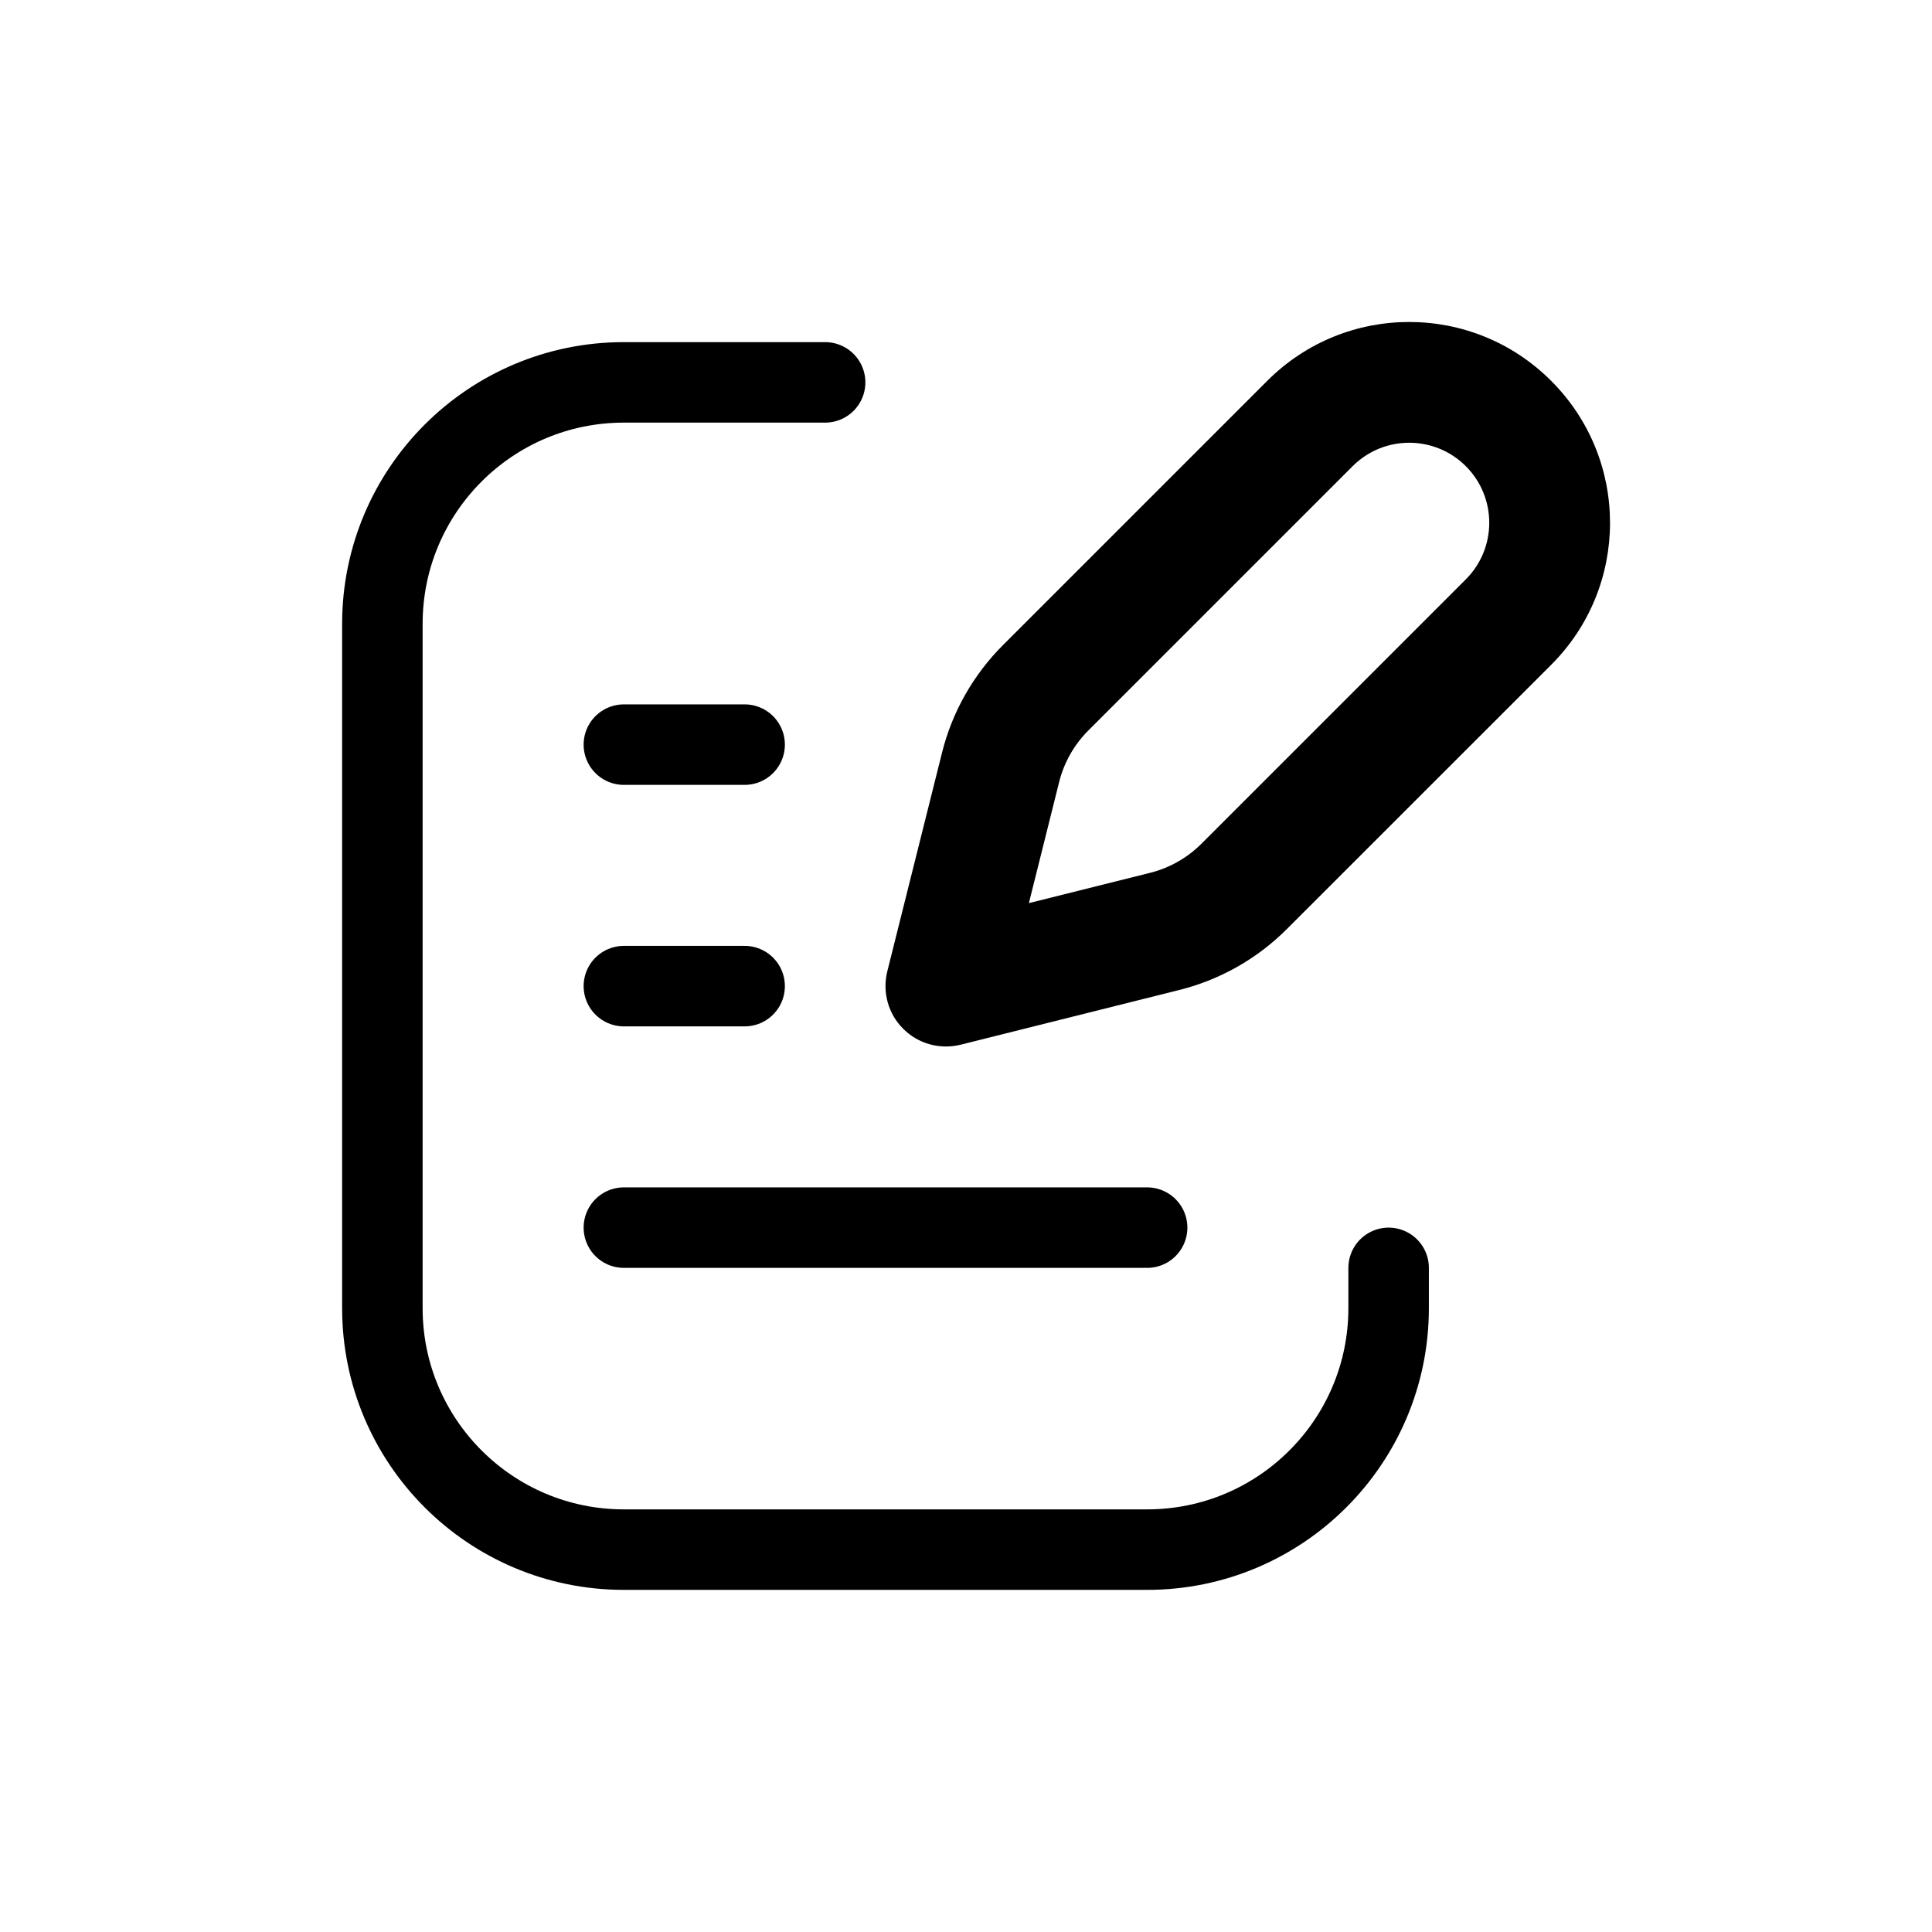 <svg width="24" height="24" viewBox="0 0 24 24" fill="none" xmlns="http://www.w3.org/2000/svg">
<path d="M17.25 15.75V16.25C17.25 17.907 15.907 19.25 14.25 19.25H7.75C6.093 19.25 4.75 17.907 4.75 16.25V7.75C4.75 6.093 6.093 4.75 7.75 4.75H10.25" stroke="currentColor" stroke-linecap="round" stroke-linejoin="round"/>
<path d="M18.739 7.728L19.27 8.258L19.27 8.258L18.739 7.728ZM15.456 11.011L15.986 11.541L15.986 11.541L15.456 11.011ZM14.467 11.571L14.649 12.298L14.649 12.298L14.467 11.571ZM11.75 12.25L11.022 12.068C10.959 12.324 11.033 12.594 11.22 12.78C11.406 12.967 11.676 13.041 11.932 12.978L11.75 12.25ZM12.429 9.533L13.157 9.715L13.157 9.715L12.429 9.533ZM12.989 8.544L13.52 9.074L13.52 9.074L12.989 8.544ZM16.272 5.261L15.742 4.731L15.742 4.731L16.272 5.261ZM18.739 5.261L18.209 5.791L18.209 5.791L18.739 5.261ZM18.209 7.197L14.926 10.48L15.986 11.541L19.27 8.258L18.209 7.197ZM14.285 10.843L11.568 11.522L11.932 12.978L14.649 12.298L14.285 10.843ZM12.478 12.432L13.157 9.715L11.702 9.351L11.022 12.068L12.478 12.432ZM13.52 9.074L16.803 5.791L15.742 4.731L12.459 8.014L13.52 9.074ZM13.157 9.715C13.217 9.473 13.343 9.251 13.52 9.074L12.459 8.014C12.09 8.383 11.828 8.845 11.702 9.351L13.157 9.715ZM14.926 10.48C14.749 10.657 14.527 10.783 14.285 10.843L14.649 12.298C15.155 12.172 15.617 11.91 15.986 11.541L14.926 10.48ZM18.209 5.791C18.597 6.179 18.597 6.809 18.209 7.197L19.27 8.258C20.244 7.284 20.244 5.705 19.269 4.731L18.209 5.791ZM19.269 4.731C18.295 3.756 16.716 3.756 15.742 4.731L16.803 5.791C17.191 5.403 17.82 5.403 18.209 5.791L19.269 4.731Z" fill="currentColor"/>
<path d="M7.75 15.25H14.25" stroke="currentColor" stroke-linecap="round" stroke-linejoin="round"/>
<path d="M7.75 12.25H9.25" stroke="currentColor" stroke-linecap="round" stroke-linejoin="round"/>
<path d="M7.75 9.25H9.25" stroke="currentColor" stroke-linecap="round" stroke-linejoin="round"/>
</svg>
